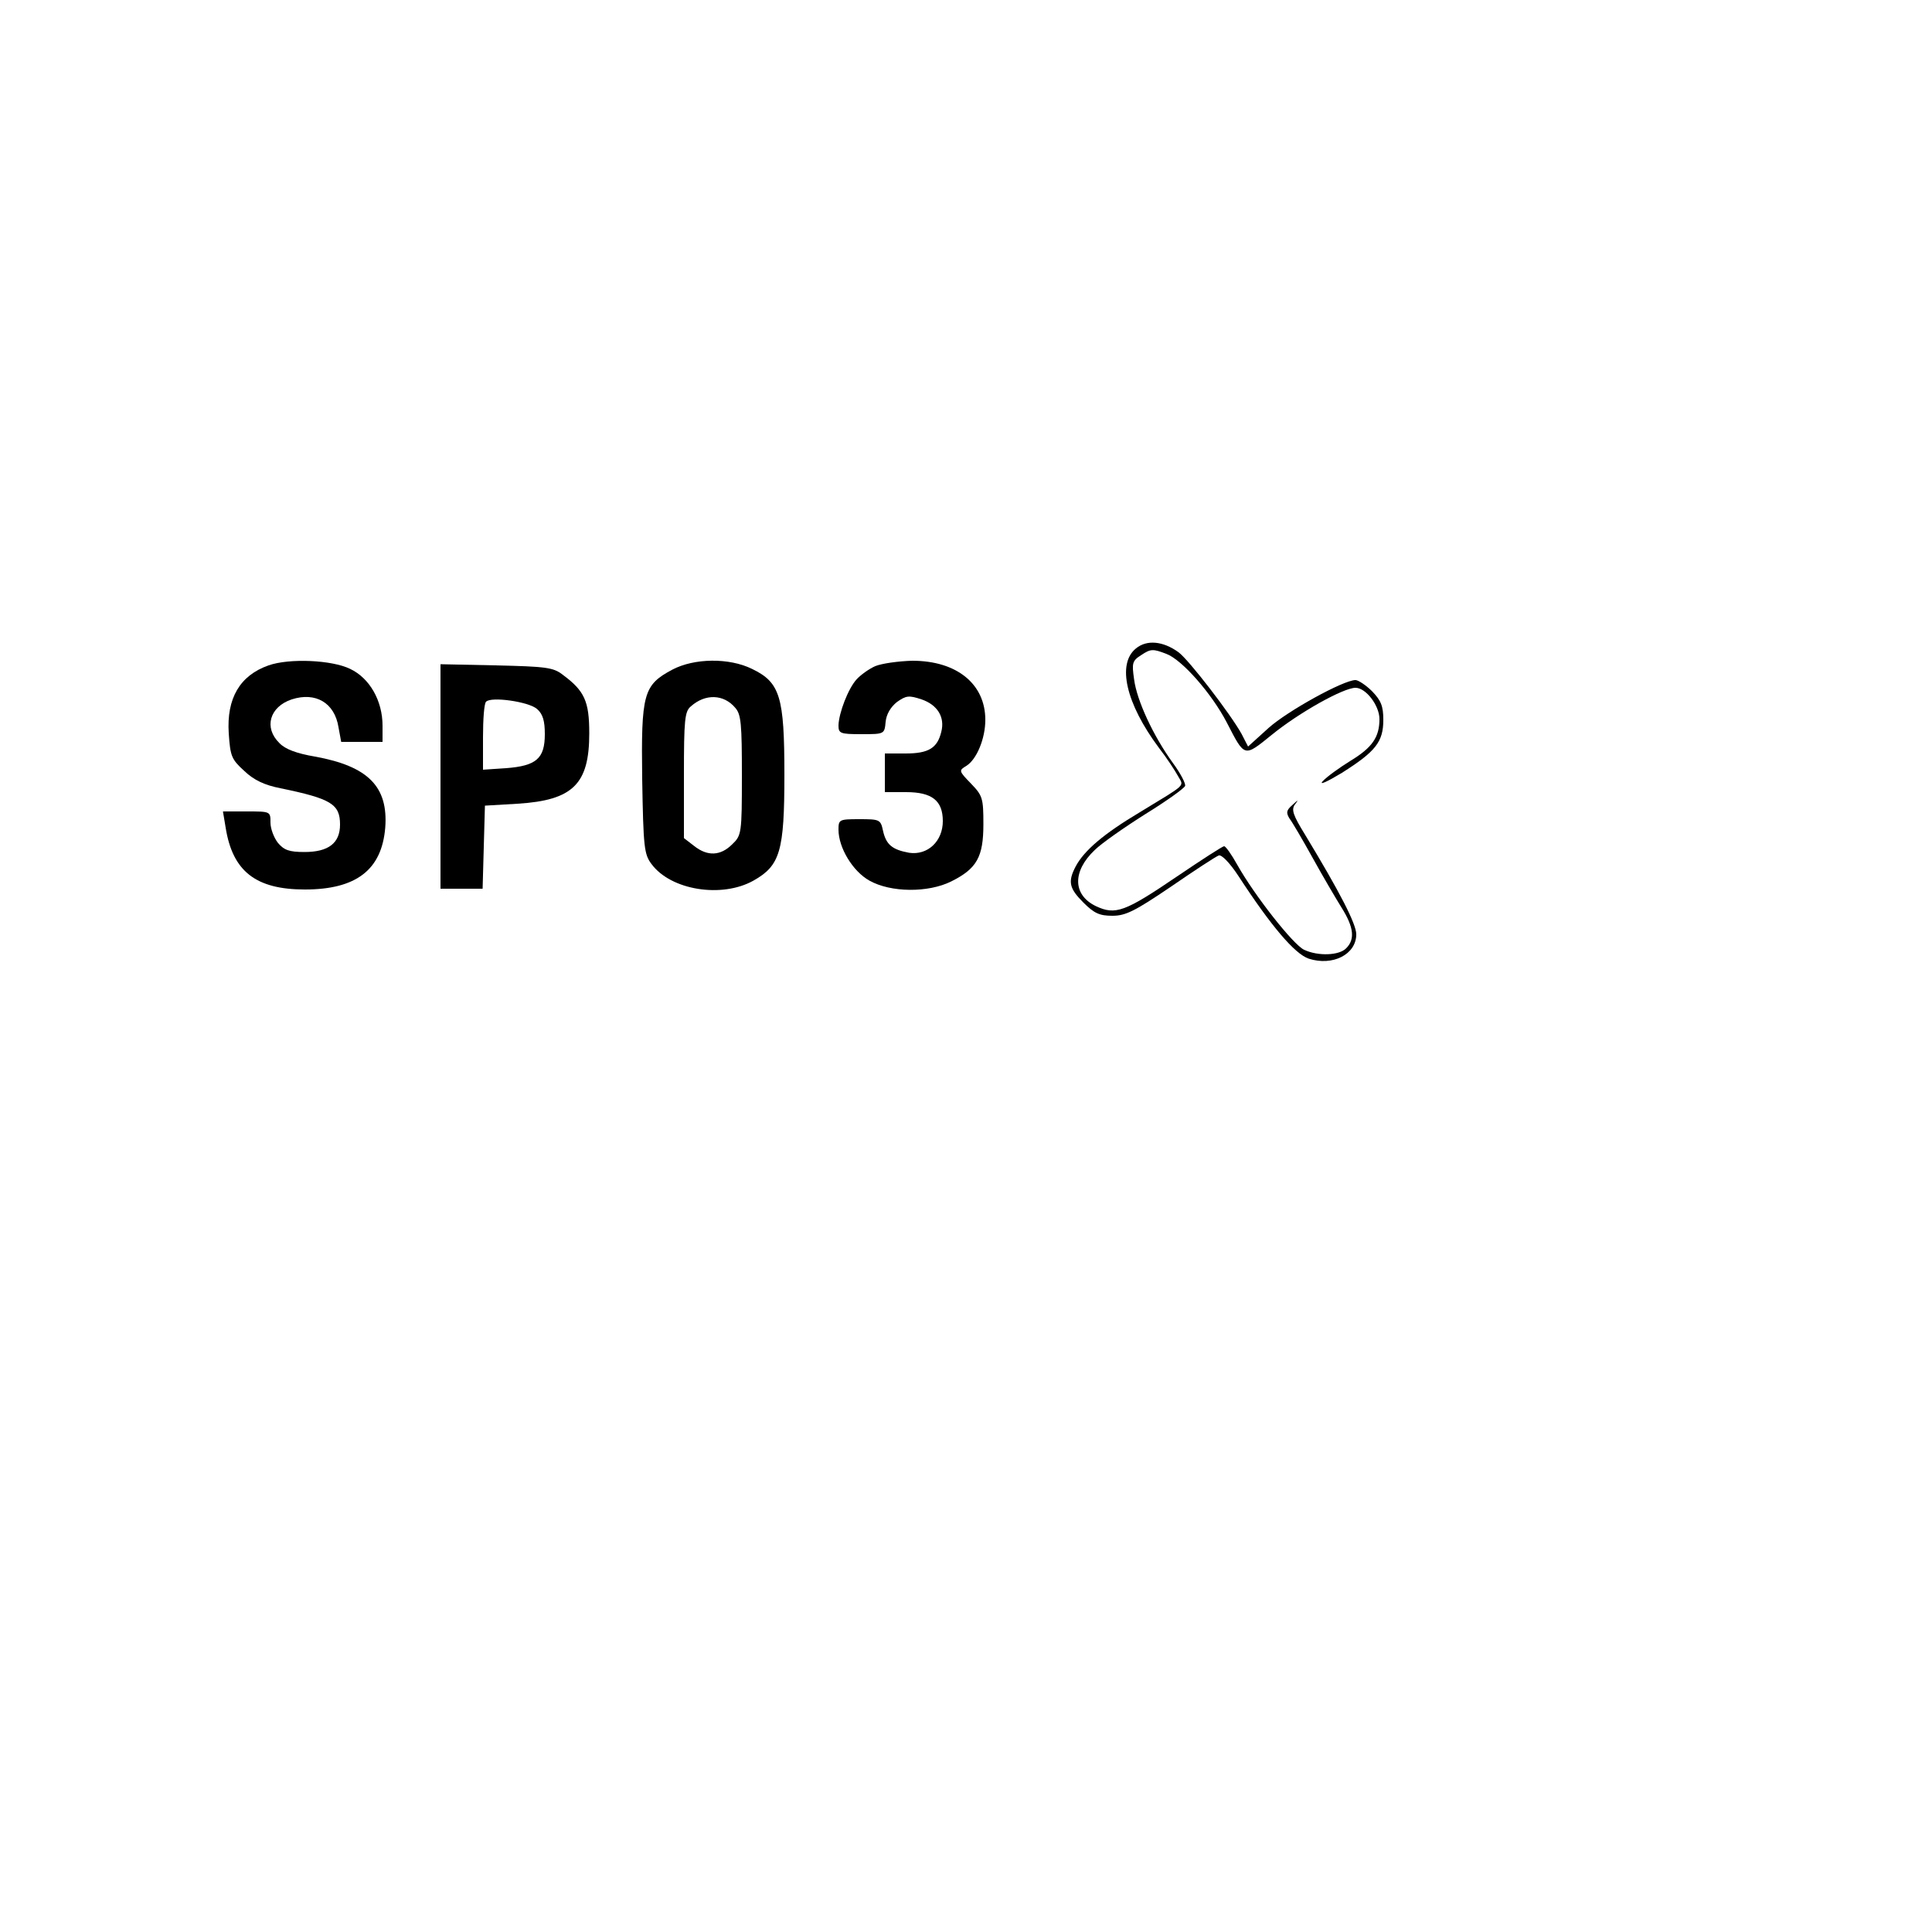 <?xml version="1.0" standalone="no"?>
<!DOCTYPE svg PUBLIC "-//W3C//DTD SVG 20010904//EN"
 "http://www.w3.org/TR/2001/REC-SVG-20010904/DTD/svg10.dtd">
<svg version="1.0" xmlns="http://www.w3.org/2000/svg"
 width="500pt" height="500pt" viewBox="0 0 500 500"
 preserveAspectRatio="xMidYMid meet">
<g transform="translate(0,500) scale(0.1,-0.1)"
fill="#000000" stroke="none">
<path d="M2940 3322 c-50 -40 -26 -143 59 -257 21 -27 43 -61 50 -74 15 -27
24 -18 -99 -93 -94 -56 -144 -99 -166 -140 -21 -40 -17 -57 20 -94 28 -28 42
-34 75 -34 34 0 58 12 151 75 61 42 116 78 124 81 7 3 28 -18 51 -53 84 -129
146 -202 182 -214 62 -20 123 11 123 63 0 27 -43 110 -132 257 -32 52 -37 66
-26 80 9 12 8 12 -7 -2 -16 -14 -17 -20 -8 -35 7 -9 34 -55 60 -102 26 -47 60
-105 75 -129 32 -51 35 -82 12 -105 -18 -19 -73 -21 -109 -4 -28 13 -128 140
-173 220 -15 27 -30 48 -34 48 -4 0 -58 -35 -120 -77 -137 -93 -161 -102 -212
-78 -60 29 -61 90 -3 145 17 17 77 59 131 93 55 34 101 67 103 73 2 6 -12 33
-32 60 -50 69 -93 161 -100 216 -6 42 -5 48 19 63 24 16 30 16 64 3 41 -15
118 -103 157 -178 47 -91 44 -90 116 -32 71 58 186 122 217 122 27 0 62 -46
62 -81 0 -47 -19 -74 -75 -108 -29 -18 -61 -41 -72 -53 -10 -11 12 -1 50 22
87 55 107 80 107 137 0 36 -6 50 -29 74 -16 16 -36 29 -43 29 -31 0 -176 -80
-225 -124 l-53 -48 -17 33 c-29 52 -136 191 -163 211 -40 29 -82 33 -110 10z"/>
<path d="M695 3278 c-74 -26 -109 -85 -103 -176 4 -59 7 -67 40 -97 25 -24 53
-37 94 -45 131 -27 154 -41 154 -94 0 -48 -30 -71 -92 -71 -40 0 -53 5 -69 24
-10 13 -19 36 -19 52 0 29 0 29 -61 29 l-62 0 7 -42 c18 -113 78 -160 205
-160 133 0 199 51 208 160 8 106 -44 159 -182 184 -47 8 -77 19 -92 35 -41 40
-25 94 32 113 62 20 111 -9 121 -72 l7 -38 53 0 54 0 0 42 c0 64 -33 123 -84
147 -47 23 -157 28 -211 9z"/>
<path d="M1740 3267 c-75 -40 -81 -62 -78 -284 3 -175 5 -194 24 -219 50 -68
182 -89 264 -43 69 39 80 76 80 274 0 202 -11 239 -84 274 -59 29 -149 28
-206 -2z m163 -99 c15 -17 17 -42 17 -175 0 -150 -1 -155 -25 -178 -30 -30
-64 -32 -99 -4 l-26 20 0 163 c0 143 2 165 18 178 37 33 85 32 115 -4z"/>
<path d="M2265 3276 c-16 -7 -38 -23 -48 -34 -22 -24 -46 -87 -47 -119 0 -21
4 -23 59 -23 60 0 60 0 63 32 2 20 13 38 29 51 24 17 31 18 64 7 41 -14 61
-46 51 -84 -10 -42 -33 -56 -92 -56 l-54 0 0 -50 0 -50 55 0 c67 0 95 -22 95
-75 0 -52 -39 -89 -87 -82 -44 8 -60 21 -68 58 -6 28 -9 29 -61 29 -52 0 -54
-1 -54 -27 0 -47 37 -108 80 -132 55 -31 152 -32 212 -2 66 33 83 63 83 148 0
67 -2 74 -32 105 -32 33 -32 34 -12 46 27 17 49 71 49 119 0 93 -74 153 -189
153 -36 -1 -79 -7 -96 -14z"/>
<path d="M1140 2991 l0 -291 55 0 54 0 3 108 3 107 85 5 c143 9 185 51 185
182 0 83 -12 110 -69 152 -24 19 -45 21 -172 24 l-144 3 0 -290z m250 174 c15
-13 20 -31 20 -65 0 -63 -22 -82 -100 -88 l-60 -4 0 84 c0 47 3 88 8 92 13 14
111 0 132 -19z"/>
</g>
</svg>
